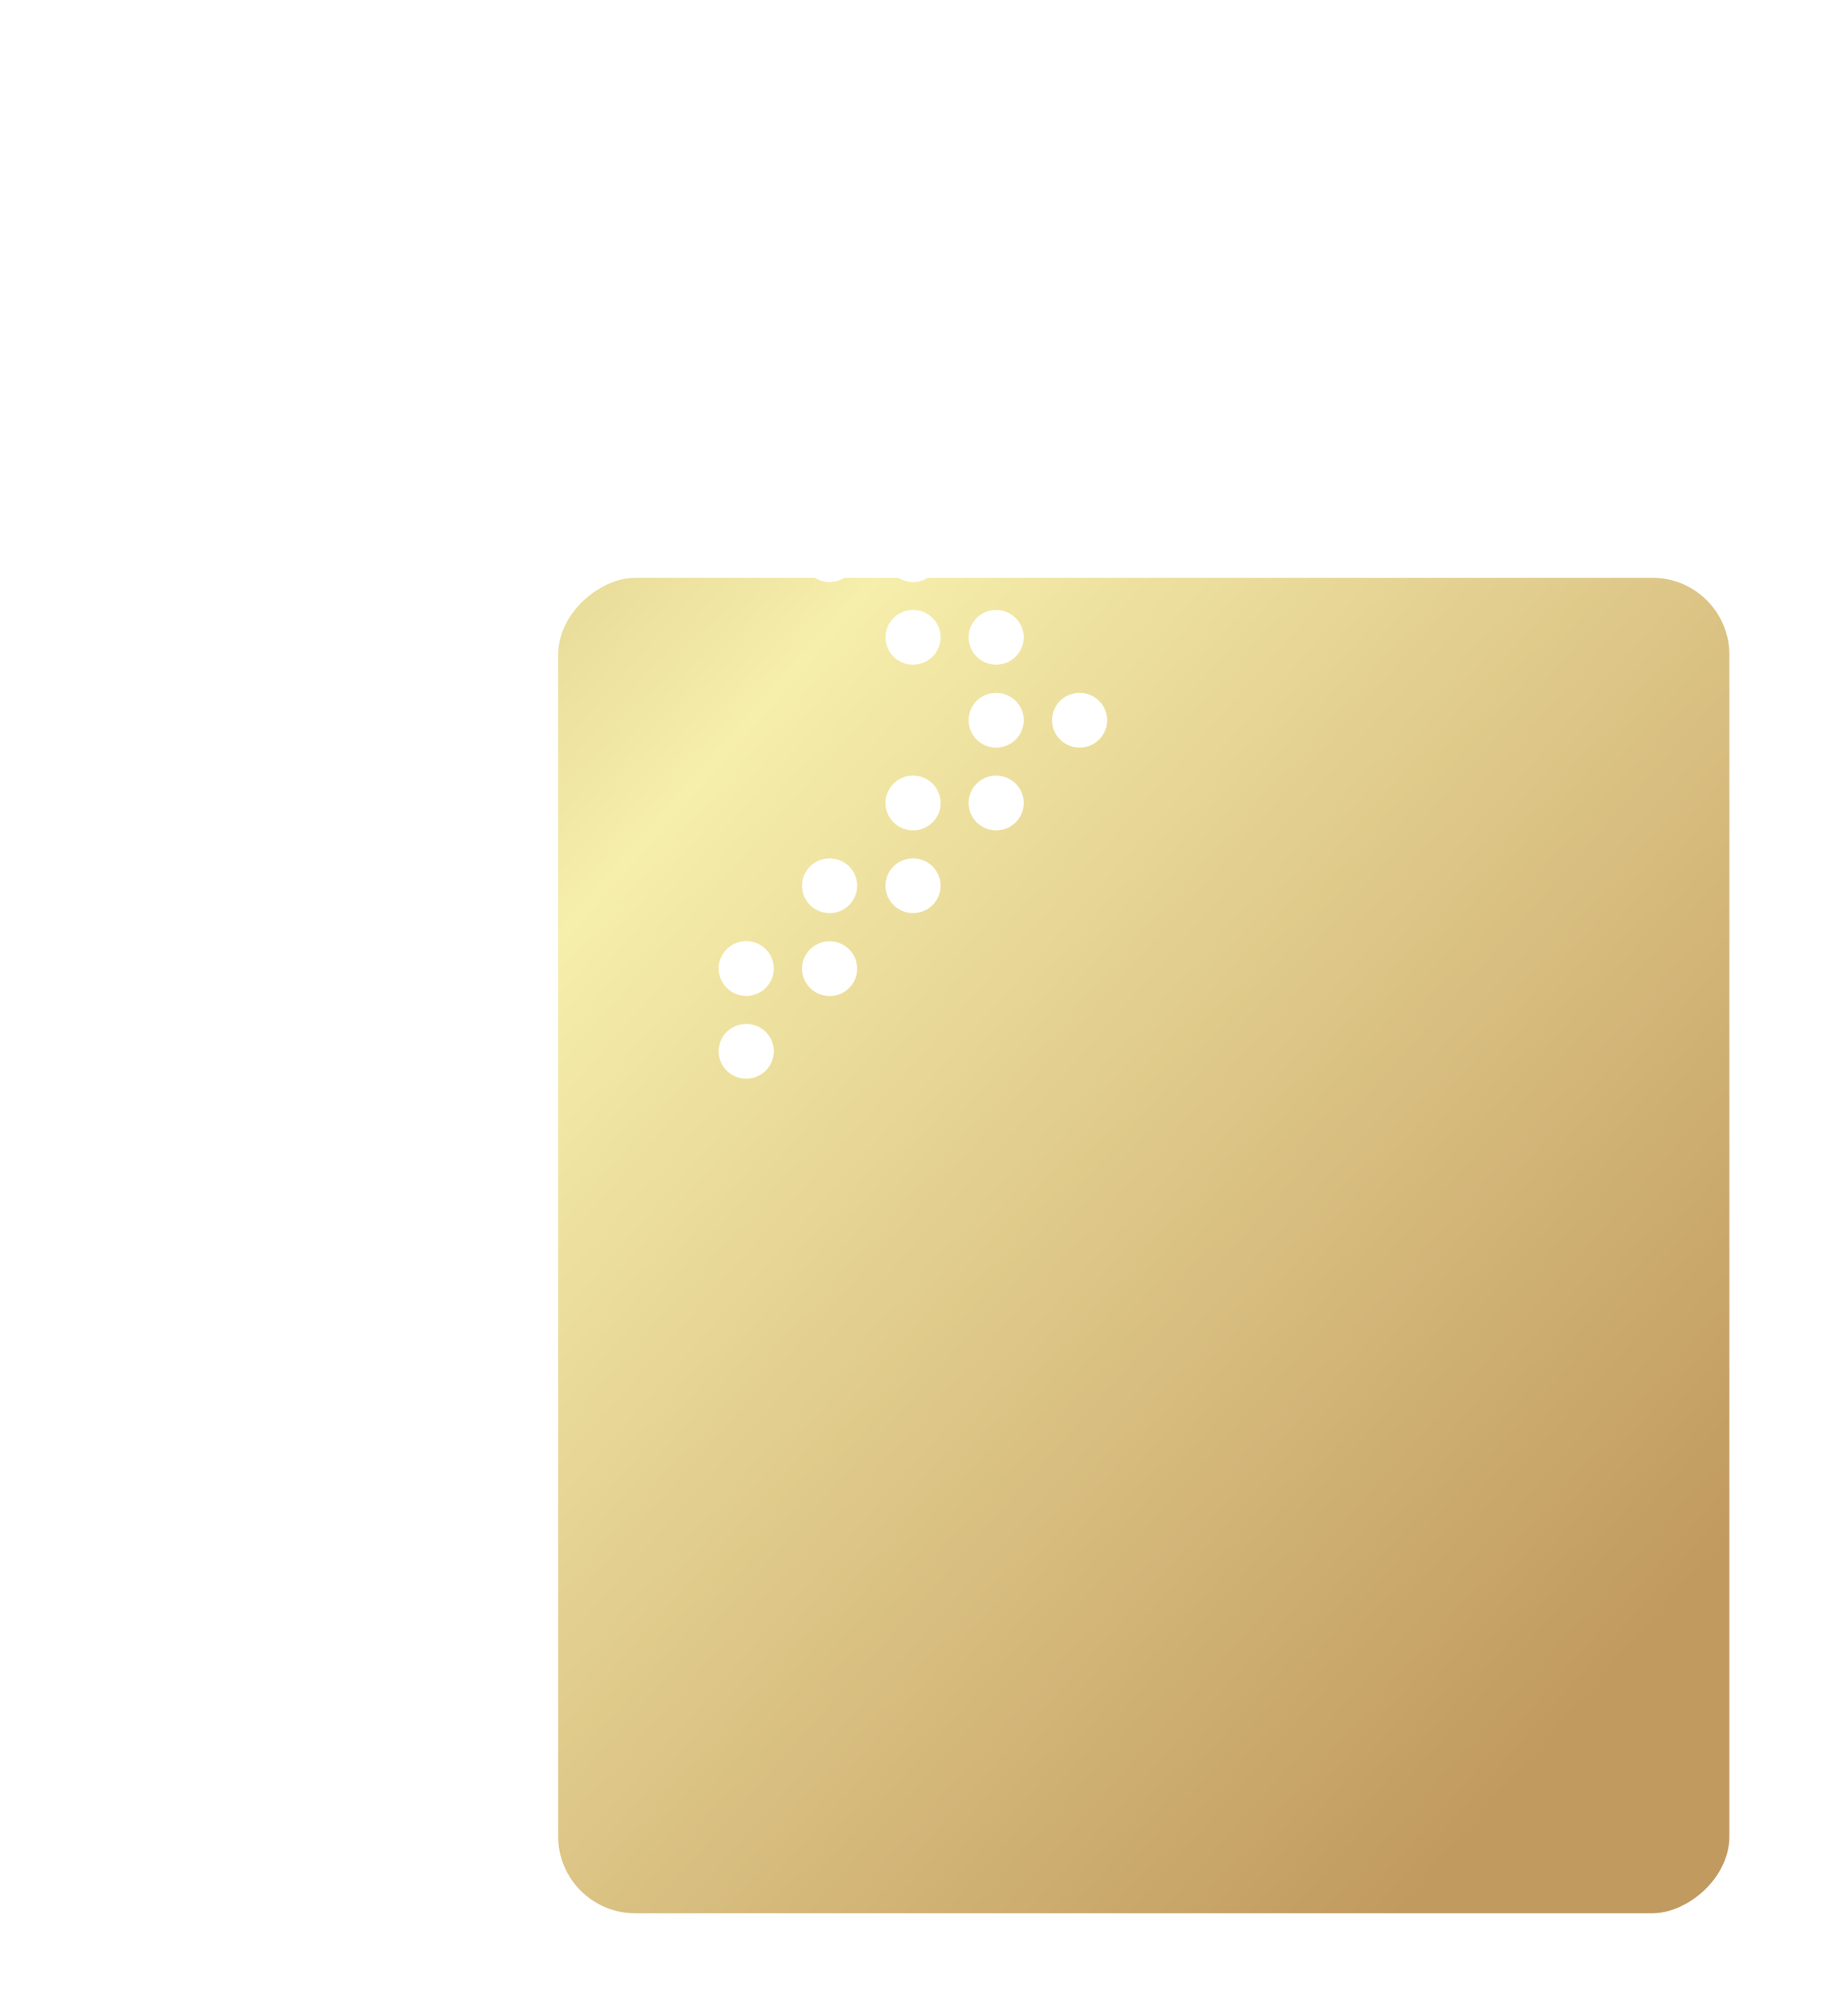 <svg width="72" height="78" viewBox="0 0 72 78" fill="none" xmlns="http://www.w3.org/2000/svg">
<g filter="url(#filter0_diii_160_641)">
<rect x="13" y="54" width="52" height="45.633" rx="3" transform="rotate(-90 13 54)" fill="url(#paint0_linear_160_641)"/>
</g>
<path d="M28 40.934C28 41.522 28.481 42 29.074 42C29.667 42 30.148 41.522 30.148 40.934C30.148 40.345 29.667 39.869 29.074 39.869C28.481 39.869 28 40.345 28 40.934Z" fill="white"/>
<path d="M28 37.712C28 38.299 28.481 38.777 29.074 38.777C29.667 38.777 30.148 38.299 30.148 37.712C30.148 37.123 29.667 36.645 29.074 36.645C28.481 36.645 28 37.123 28 37.712Z" fill="white"/>
<path d="M31.248 37.717C31.248 38.304 31.729 38.783 32.323 38.783C32.916 38.783 33.397 38.304 33.397 37.717C33.397 37.128 32.916 36.651 32.323 36.651C31.729 36.651 31.248 37.128 31.248 37.717Z" fill="white"/>
<path d="M31.248 34.487C31.248 35.076 31.729 35.554 32.323 35.554C32.916 35.554 33.397 35.076 33.397 34.487C33.397 33.9 32.916 33.422 32.323 33.422C31.729 33.422 31.248 33.9 31.248 34.487Z" fill="white"/>
<path d="M34.499 34.487C34.499 35.076 34.98 35.554 35.573 35.554C36.166 35.554 36.647 35.076 36.647 34.487C36.647 33.9 36.166 33.422 35.573 33.422C34.98 33.422 34.499 33.9 34.499 34.487Z" fill="white"/>
<path d="M34.499 31.266C34.499 31.855 34.98 32.332 35.573 32.332C36.166 32.332 36.647 31.855 36.647 31.266C36.647 30.678 36.166 30.2 35.573 30.2C34.98 30.2 34.499 30.678 34.499 31.266Z" fill="white"/>
<path d="M37.738 31.266C37.738 31.855 38.218 32.332 38.811 32.332C39.405 32.332 39.886 31.855 39.886 31.266C39.886 30.678 39.405 30.2 38.811 30.2C38.218 30.2 37.738 30.678 37.738 31.266Z" fill="white"/>
<path d="M37.738 28.043C37.738 28.633 38.218 29.109 38.811 29.109C39.405 29.109 39.886 28.633 39.886 28.043C39.886 27.454 39.405 26.977 38.811 26.977C38.218 26.977 37.738 27.454 37.738 28.043Z" fill="white"/>
<path d="M40.988 28.043C40.988 28.633 41.469 29.109 42.063 29.109C42.656 29.109 43.136 28.633 43.136 28.043C43.136 27.454 42.656 26.977 42.063 26.977C41.469 26.977 40.988 27.454 40.988 28.043Z" fill="white"/>
<path d="M34.499 24.816C34.499 25.403 34.98 25.881 35.573 25.881C36.166 25.881 36.647 25.403 36.647 24.816C36.647 24.226 36.166 23.75 35.573 23.75C34.98 23.75 34.499 24.226 34.499 24.816Z" fill="white"/>
<path d="M37.738 24.816C37.738 25.403 38.218 25.881 38.811 25.881C39.405 25.881 39.886 25.403 39.886 24.816C39.886 24.226 39.405 23.75 38.811 23.75C38.218 23.75 37.738 24.226 37.738 24.816Z" fill="white"/>
<path d="M31.248 21.598C31.248 22.185 31.729 22.664 32.323 22.664C32.916 22.664 33.397 22.185 33.397 21.598C33.397 21.009 32.916 20.53 32.323 20.53C31.729 20.53 31.248 21.009 31.248 21.598Z" fill="white"/>
<path d="M34.499 21.598C34.499 22.185 34.98 22.664 35.573 22.664C36.166 22.664 36.647 22.185 36.647 21.598C36.647 21.009 36.166 20.53 35.573 20.53C34.98 20.53 34.499 21.009 34.499 21.598Z" fill="white"/>
<path d="M28 18.369C28 18.958 28.481 19.435 29.074 19.435C29.667 19.435 30.148 18.958 30.148 18.369C30.148 17.782 29.667 17.303 29.074 17.303C28.481 17.303 28 17.782 28 18.369Z" fill="white"/>
<path d="M31.248 18.369C31.248 18.958 31.729 19.435 32.323 19.435C32.916 19.435 33.397 18.958 33.397 18.369C33.397 17.782 32.916 17.303 32.323 17.303C31.729 17.303 31.248 17.782 31.248 18.369Z" fill="white"/>
<path d="M28 15.147C28 15.736 28.481 16.212 29.074 16.212C29.667 16.212 30.148 15.736 30.148 15.147C30.148 14.557 29.667 14.081 29.074 14.081C28.481 14.081 28 14.557 28 15.147Z" fill="white"/>
<defs>
<filter id="filter0_diii_160_641" x="0" y="0" width="71.633" height="78" filterUnits="userSpaceOnUse" color-interpolation-filters="sRGB">
<feFlood flood-opacity="0" result="BackgroundImageFix"/>
<feColorMatrix in="SourceAlpha" type="matrix" values="0 0 0 0 0 0 0 0 0 0 0 0 0 0 0 0 0 0 127 0" result="hardAlpha"/>
<feMorphology radius="5" operator="erode" in="SourceAlpha" result="effect1_dropShadow_160_641"/>
<feOffset dy="11"/>
<feGaussianBlur stdDeviation="9"/>
<feComposite in2="hardAlpha" operator="out"/>
<feColorMatrix type="matrix" values="0 0 0 0 0 0 0 0 0 0 0 0 0 0 0 0 0 0 0.23 0"/>
<feBlend mode="normal" in2="BackgroundImageFix" result="effect1_dropShadow_160_641"/>
<feBlend mode="normal" in="SourceGraphic" in2="effect1_dropShadow_160_641" result="shape"/>
<feColorMatrix in="SourceAlpha" type="matrix" values="0 0 0 0 0 0 0 0 0 0 0 0 0 0 0 0 0 0 127 0" result="hardAlpha"/>
<feOffset dx="8.746" dy="8.746"/>
<feGaussianBlur stdDeviation="15.618"/>
<feComposite in2="hardAlpha" operator="arithmetic" k2="-1" k3="1"/>
<feColorMatrix type="matrix" values="0 0 0 0 1 0 0 0 0 1 0 0 0 0 1 0 0 0 0.25 0"/>
<feBlend mode="normal" in2="shape" result="effect2_innerShadow_160_641"/>
<feColorMatrix in="SourceAlpha" type="matrix" values="0 0 0 0 0 0 0 0 0 0 0 0 0 0 0 0 0 0 127 0" result="hardAlpha"/>
<feOffset dy="-1.249"/>
<feGaussianBlur stdDeviation="2.499"/>
<feComposite in2="hardAlpha" operator="arithmetic" k2="-1" k3="1"/>
<feColorMatrix type="matrix" values="0 0 0 0 1 0 0 0 0 1 0 0 0 0 1 0 0 0 0.25 0"/>
<feBlend mode="normal" in2="effect2_innerShadow_160_641" result="effect3_innerShadow_160_641"/>
<feColorMatrix in="SourceAlpha" type="matrix" values="0 0 0 0 0 0 0 0 0 0 0 0 0 0 0 0 0 0 127 0" result="hardAlpha"/>
<feOffset dy="2"/>
<feGaussianBlur stdDeviation="1.5"/>
<feComposite in2="hardAlpha" operator="arithmetic" k2="-1" k3="1"/>
<feColorMatrix type="matrix" values="0 0 0 0 1 0 0 0 0 1 0 0 0 0 1 0 0 0 0.4 0"/>
<feBlend mode="normal" in2="effect3_innerShadow_160_641" result="effect4_innerShadow_160_641"/>
</filter>
<linearGradient id="paint0_linear_160_641" x1="112.171" y1="54.319" x2="44.869" y2="130.548" gradientUnits="userSpaceOnUse">
<stop stop-color="#B8995E"/>
<stop offset="0.396" stop-color="#F6EEAB"/>
<stop offset="0.885" stop-color="#C19A5F"/>
</linearGradient>
</defs>
</svg>

